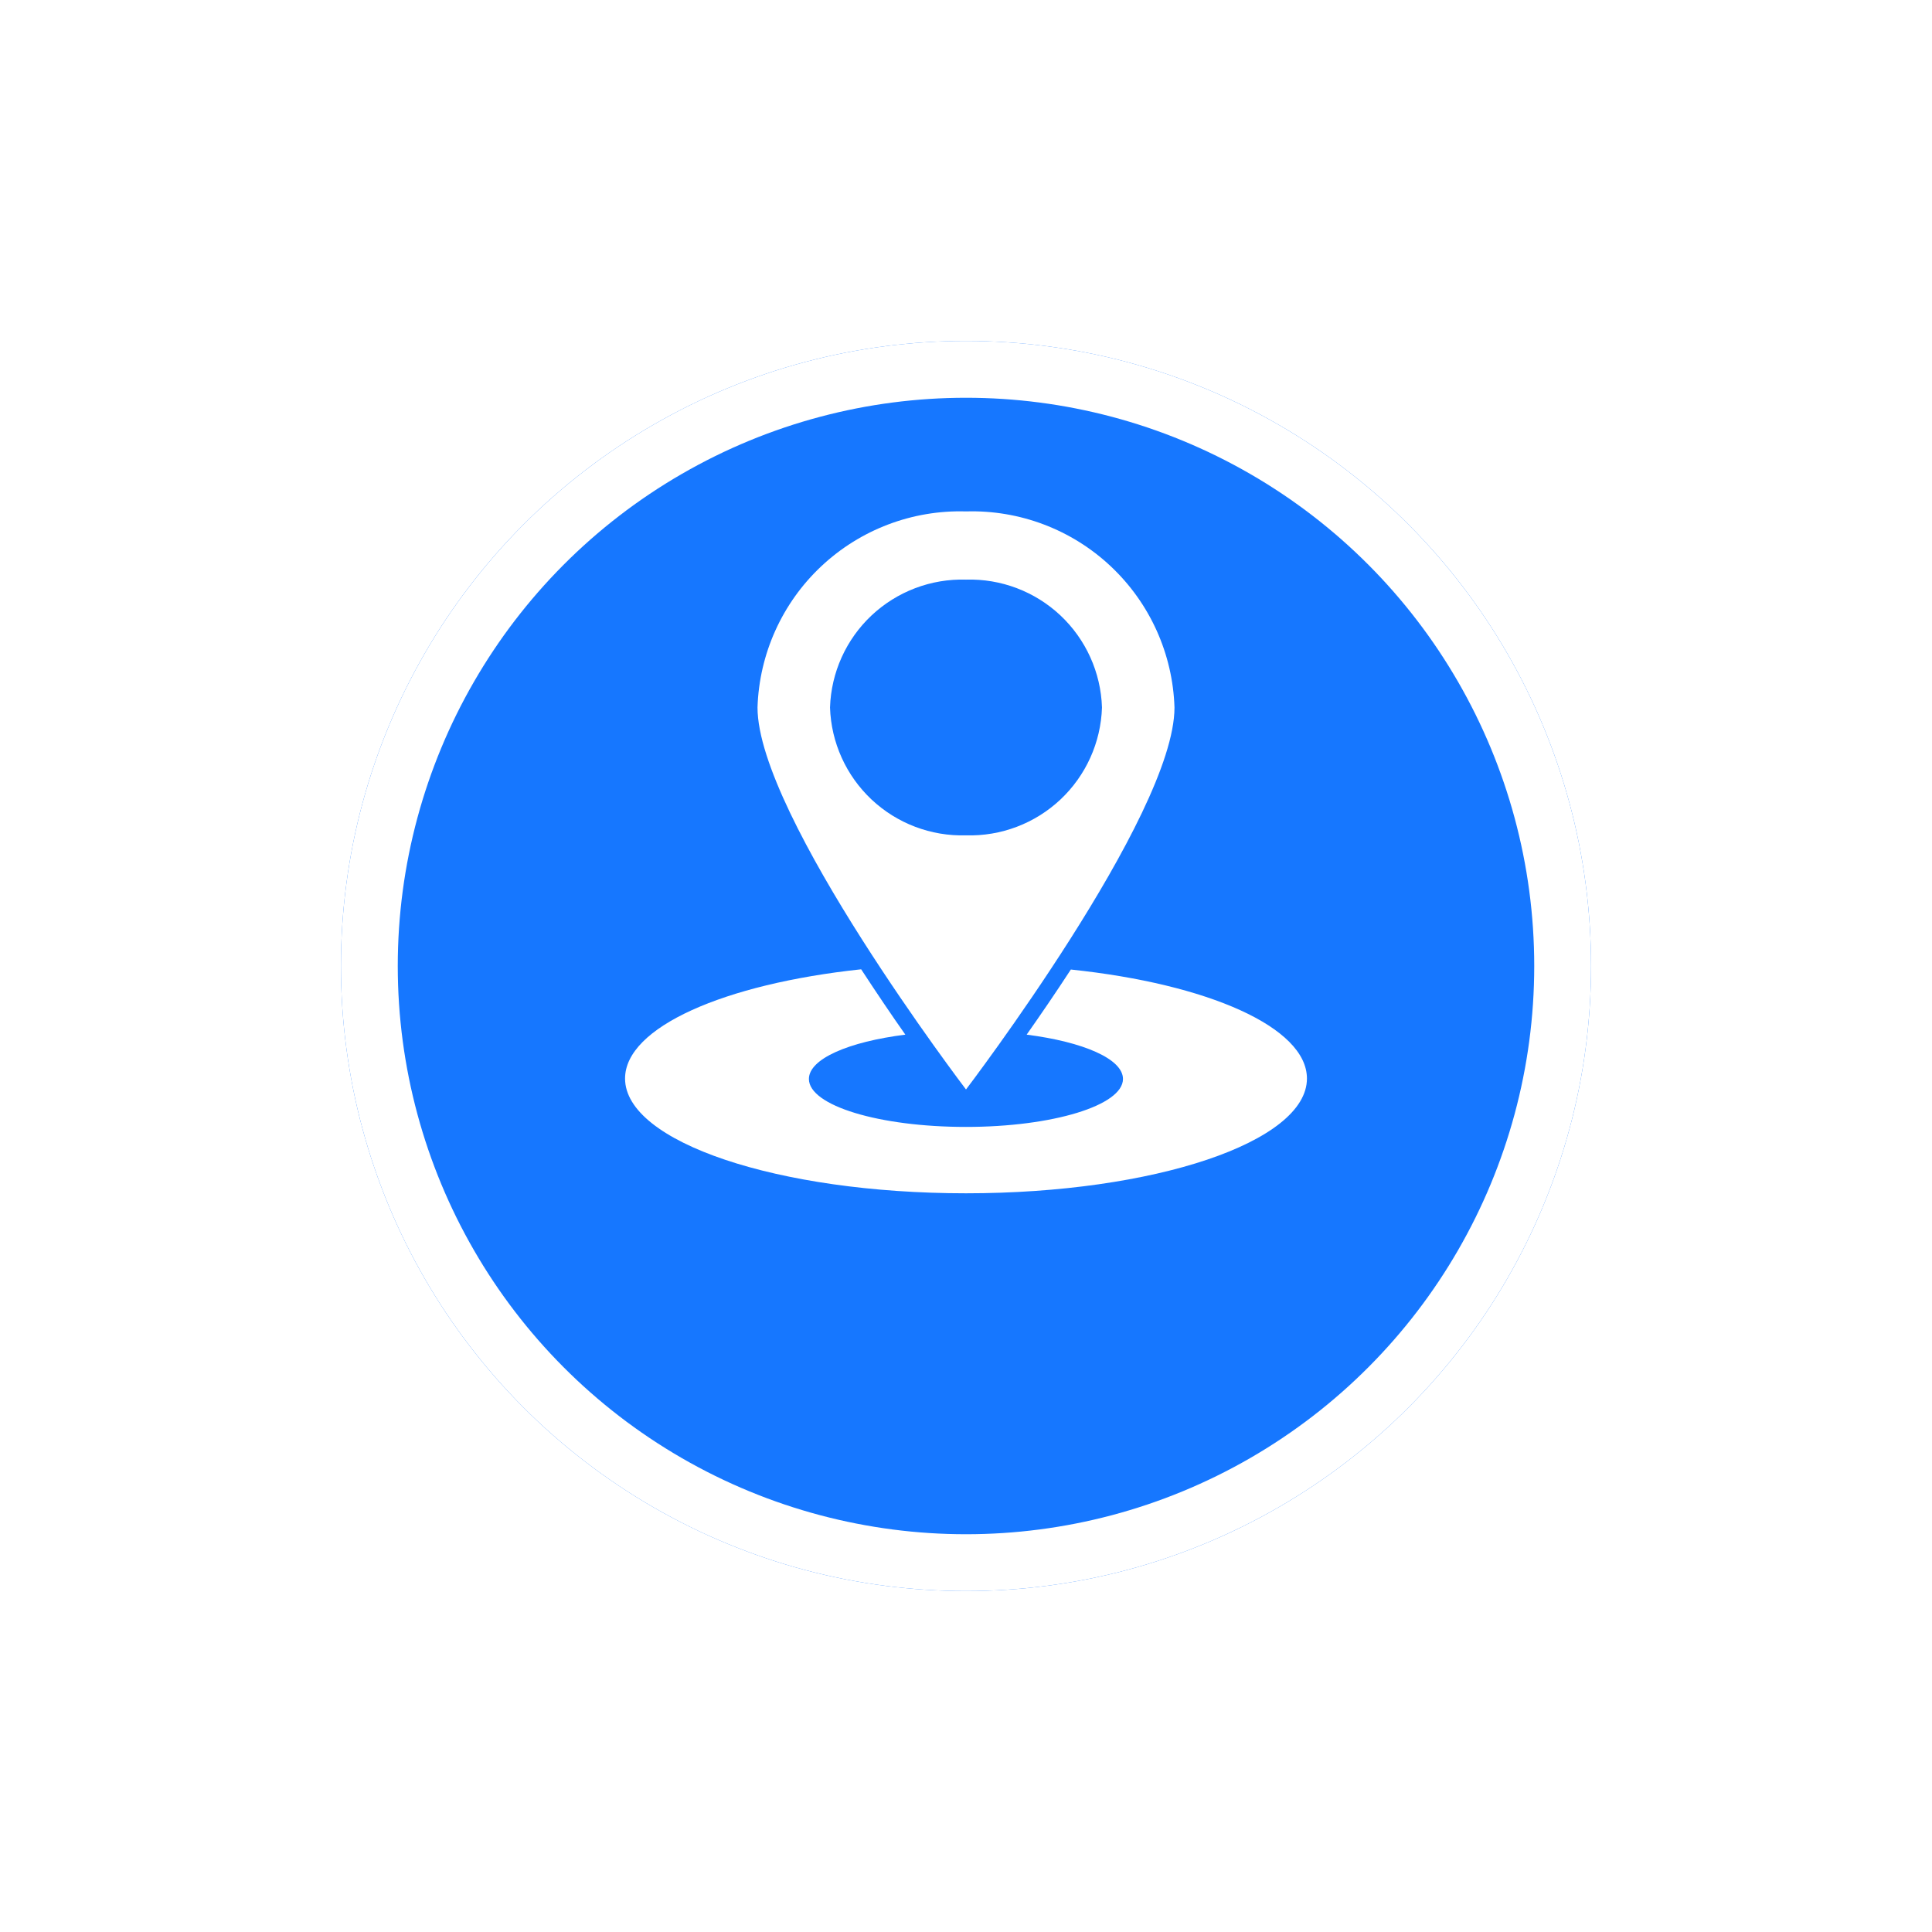 <svg width="68" height="68" viewBox="0 0 68 68" fill="none" xmlns="http://www.w3.org/2000/svg">
<g filter="url(#filter0_d_928_4016)">
<circle cx="34" cy="30" r="22" fill="#1677ff"/>
<circle cx="34" cy="30" r="21" stroke="white" stroke-width="2"/>
</g>
<g clip-path="url(#clip0_928_4016)">
<path d="M41.338 24.901C41.278 23.013 40.472 21.227 39.096 19.933C37.721 18.639 35.888 17.944 34 18C32.112 17.944 30.28 18.639 28.904 19.933C27.528 21.226 26.722 23.013 26.662 24.9C26.662 28.711 34 38.346 34 38.346C34 38.346 41.338 28.712 41.338 24.901ZM29.214 24.901C29.253 23.67 29.779 22.505 30.676 21.661C31.574 20.818 32.769 20.364 34 20.401C35.231 20.364 36.426 20.818 37.324 21.661C38.221 22.505 38.747 23.67 38.786 24.901C38.747 26.132 38.221 27.297 37.324 28.141C36.426 28.984 35.231 29.438 34 29.401C32.769 29.438 31.574 28.984 30.676 28.141C29.779 27.297 29.253 26.132 29.214 24.901Z" fill="white"/>
<path d="M37.69 34.124C37.14 34.968 36.605 35.748 36.135 36.416C38.129 36.671 39.525 37.271 39.525 37.976C39.525 38.906 37.052 39.664 33.998 39.664C30.944 39.664 28.471 38.914 28.471 37.976C28.471 37.267 29.871 36.667 31.865 36.416C31.394 35.748 30.865 34.965 30.31 34.116C25.49 34.63 22 36.157 22 37.961C22 40.193 27.372 42 34 42C40.628 42 46 40.192 46 37.961C46 36.157 42.514 34.63 37.69 34.124Z" fill="white"/>
</g>
<defs>
<filter id="filter0_d_928_4016" x="0" y="0" width="68" height="68" filterUnits="userSpaceOnUse" color-interpolation-filters="sRGB">
<feFlood flood-opacity="0" result="BackgroundImageFix"/>
<feColorMatrix in="SourceAlpha" type="matrix" values="0 0 0 0 0 0 0 0 0 0 0 0 0 0 0 0 0 0 127 0" result="hardAlpha"/>
<feOffset dy="4"/>
<feGaussianBlur stdDeviation="6"/>
<feComposite in2="hardAlpha" operator="out"/>
<feColorMatrix type="matrix" values="0 0 0 0 0.506 0 0 0 0 0.494 0 0 0 0 0.694 0 0 0 0.5 0"/>
<feBlend mode="normal" in2="BackgroundImageFix" result="effect1_dropShadow_928_4016"/>
<feBlend mode="normal" in="SourceGraphic" in2="effect1_dropShadow_928_4016" result="shape"/>
</filter>
<clipPath id="clip0_928_4016">
<rect width="24" height="24" fill="white" transform="translate(22 18)"/>
</clipPath>
</defs>
</svg>
